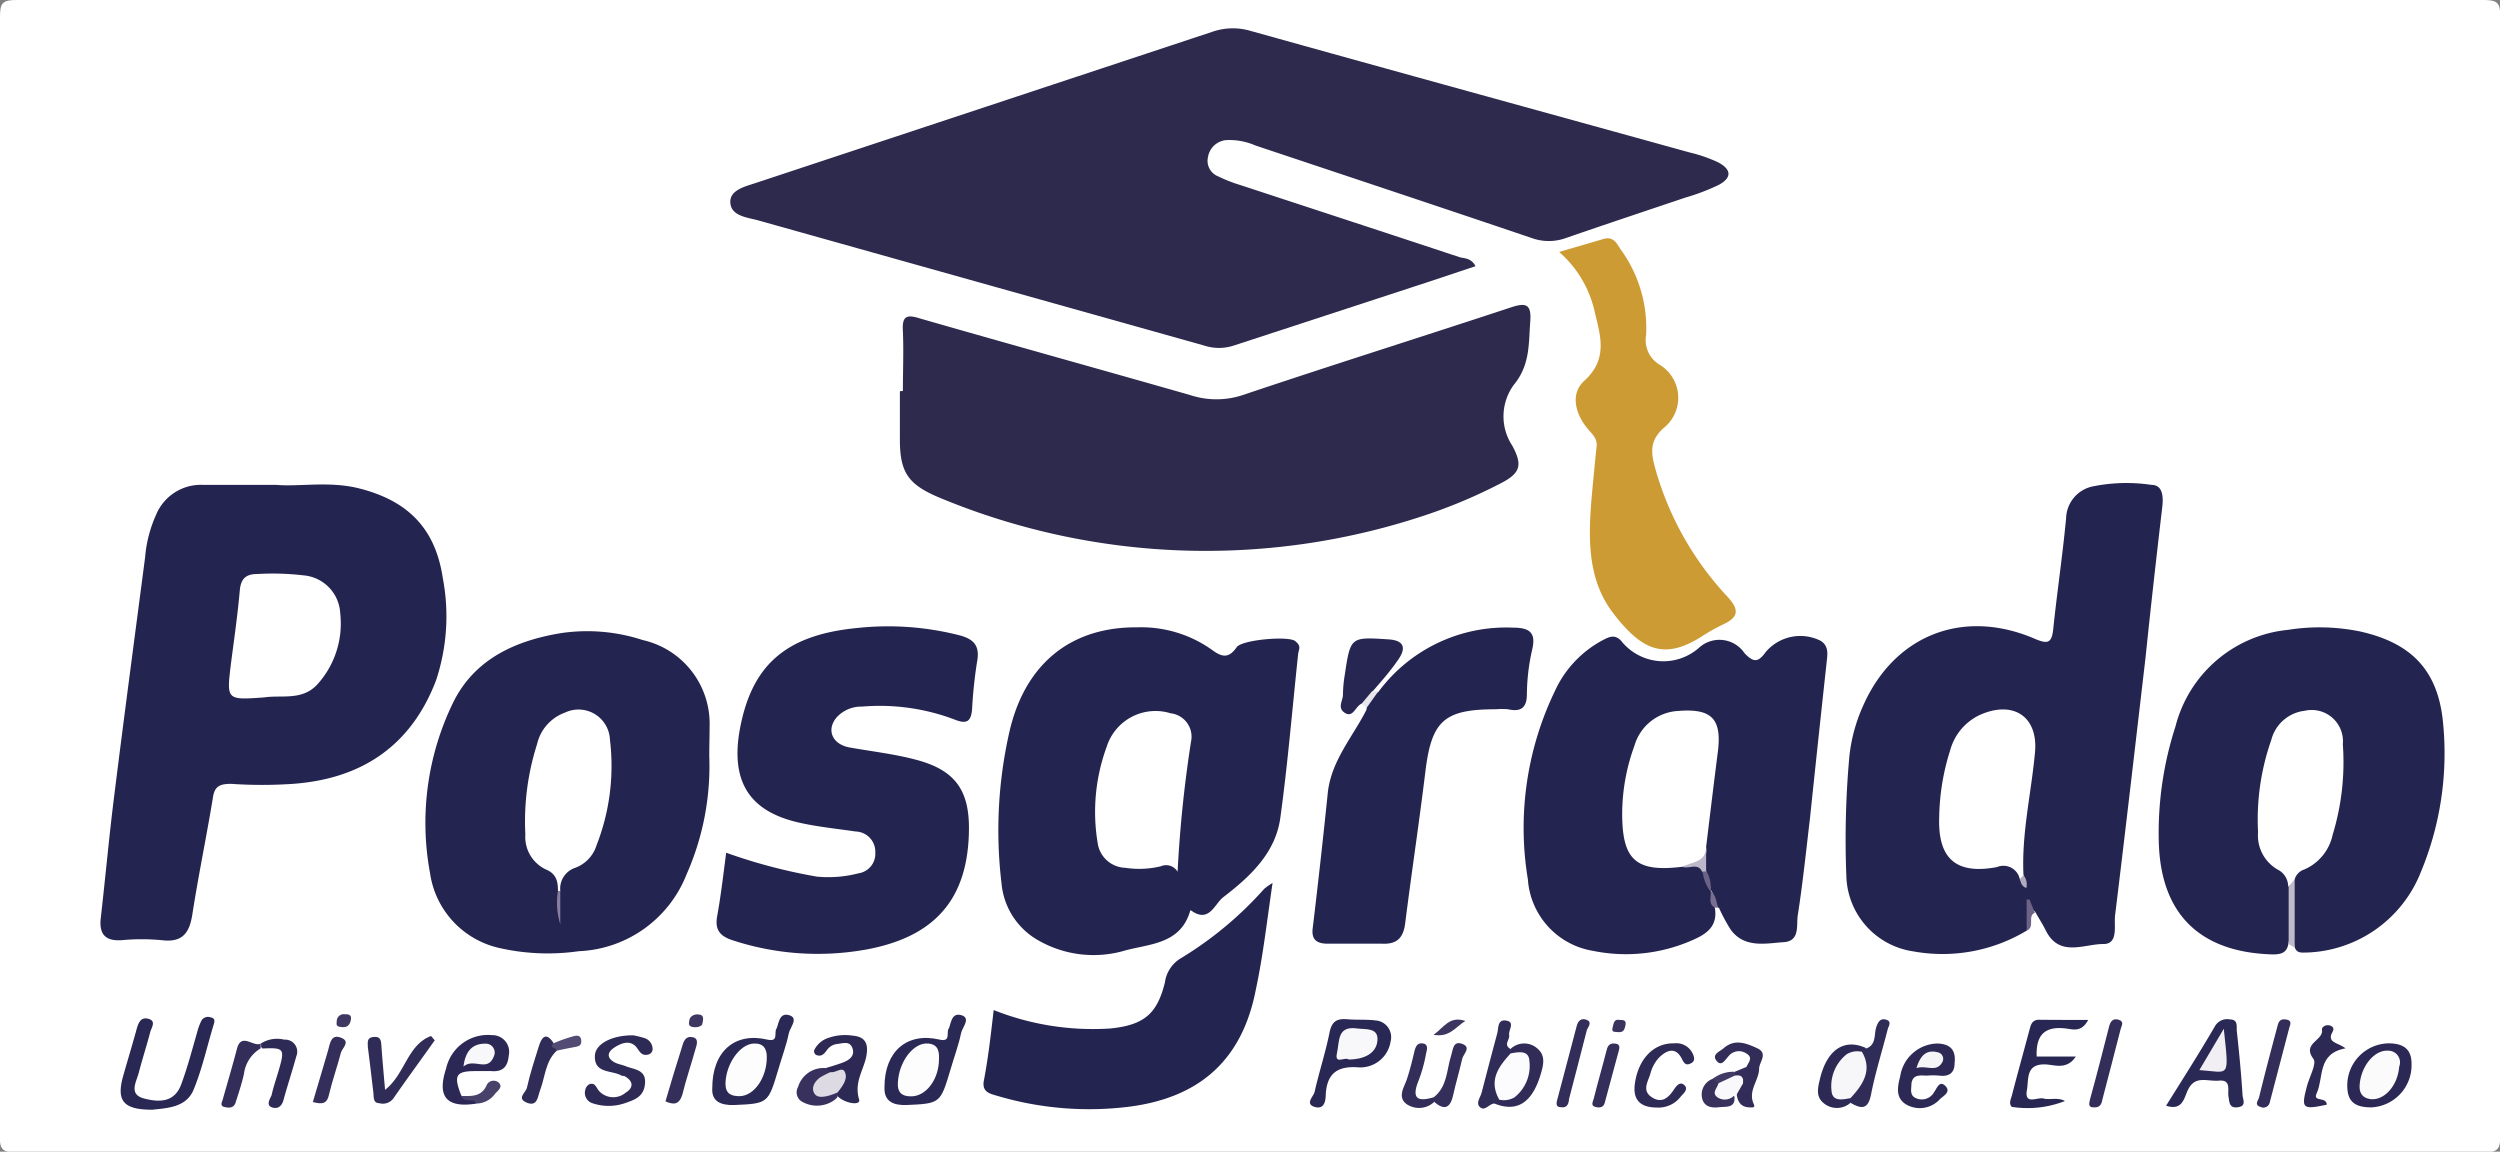 <svg xmlns="http://www.w3.org/2000/svg" viewBox="0 0 149.52 68.88"><rect x="0" y="0" width="149.52" height="68.88" fill="#808080" stroke="none"/><defs><style>.cls-1{fill:#fff;}.cls-2{fill:#2e2a4d;}.cls-3{fill:#242451;}.cls-4{fill:#cd9b33;}.cls-5{fill:#292754;}.cls-6{fill:#272652;}.cls-7{fill:#2a2854;}.cls-8{fill:#282753;}.cls-9{fill:#2e2a56;}.cls-10{fill:#2b2855;}.cls-11{fill:#2c2955;}.cls-12{fill:#302c58;}.cls-13{fill:#322d59;}.cls-14{fill:#302b57;}.cls-15{fill:#332d59;}.cls-16{fill:#312c58;}.cls-17{fill:#342e5a;}.cls-18{fill:#38315d;}.cls-19{fill:#37315c;}.cls-20{fill:#beb9cb;}.cls-21{fill:#f9f8fa;}.cls-22{fill:#48416a;}.cls-23{fill:#534b73;}.cls-24{fill:#3d3661;}.cls-25{fill:#3e3762;}.cls-26{fill:#6d6387;}.cls-27{fill:#39335e;}.cls-28{fill:#413a64;}.cls-29{fill:#e8e5ed;}.cls-30{fill:#786f90;}.cls-31{fill:#b1abc0;}.cls-32{fill:#bdb8ca;}.cls-33{fill:#6b6286;}.cls-34{fill:#88809e;}.cls-35{fill:#fdfdfd;}.cls-36{fill:#f1eff4;}.cls-37{fill:#f8f7fa;}.cls-38{fill:#f8f8fa;}.cls-39{fill:#fbfbfc;}.cls-40{fill:#f5f4f7;}.cls-41{fill:#dddae4;}.cls-42{fill:#f7f7f9;}.cls-43{fill:#fcfbfd;}</style></defs><g id="Capa_2" data-name="Capa 2"><g id="Capa_1-2" data-name="Capa 1"><path class="cls-1" d="M74.76,0q36.88,0,73.78,0c.82,0,1,.16,1,1q0,33.46,0,66.92c0,.82-.16,1-1,1q-73.78,0-147.56,0c-.82,0-1-.16-1-1Q0,34.44,0,1C0,.16.16,0,1,0Q37.86,0,74.76,0Z"/><path class="cls-2" d="M88.25,15.92c-1.32.44-2.62.88-3.92,1.3L73.78,20.67a2.83,2.83,0,0,1-1.75,0L45.38,13.19c-.67-.19-1.64-.25-1.7-1.06s1-1,1.65-1.23l27.18-9a3.73,3.73,0,0,1,2.22-.07c8.77,2.45,17.55,4.86,26.33,7.29a8.78,8.78,0,0,1,1.68.58c.83.43.85.93.05,1.36a12.68,12.68,0,0,1-2,.76c-2.37.8-4.75,1.59-7.12,2.41a3,3,0,0,1-2.08,0c-5.49-1.86-11-3.69-16.51-5.53a3.89,3.89,0,0,0-1.75-.32,1.21,1.21,0,0,0-1.08,1,1,1,0,0,0,.61,1.17,8.94,8.94,0,0,0,1.33.52c4.38,1.44,8.76,2.87,13.13,4.32C87.64,15.46,88,15.45,88.25,15.92Z"/><path class="cls-2" d="M54,23.38c0-1.19.05-2.39,0-3.58-.06-.91.24-1,1-.76,5.39,1.55,10.8,3.05,16.19,4.59a5,5,0,0,0,3.13,0c5.32-1.79,10.67-3.47,16-5.23.92-.31,1.29-.25,1.2.85-.1,1.32,0,2.59-1,3.79a3.19,3.19,0,0,0-.07,3.62c.63,1.18.49,1.65-.76,2.28a31.29,31.29,0,0,1-4.17,1.78,41.44,41.44,0,0,1-29.22-.91c-2-.82-2.5-1.53-2.48-3.66,0-.92,0-1.83,0-2.75Z"/><path class="cls-3" d="M16.54,29c1.36.12,3.16-.24,4.94.21,2.93.74,4.56,2.41,5,5.35a12.15,12.15,0,0,1-.4,6.13c-1.49,3.91-4.44,5.89-8.55,6.19a27,27,0,0,1-3.71,0c-.71,0-1,.17-1.09.85-.38,2.31-.86,4.61-1.22,6.92-.17,1.13-.58,1.74-1.84,1.58a12.72,12.72,0,0,0-2.39,0c-1,.07-1.37-.38-1.25-1.35.28-2.45.5-4.91.81-7.36.59-4.73,1.22-9.46,1.84-14.2a7.69,7.69,0,0,1,.65-2.52A2.9,2.9,0,0,1,12.16,29C13.48,29,14.8,29,16.54,29Z"/><path class="cls-3" d="M121.21,55.66a9.76,9.76,0,0,1-6.78,1.24,4.68,4.68,0,0,1-4-4.42,55.12,55.12,0,0,1,.18-7.27,9.85,9.85,0,0,1,.82-3c1.87-4.24,6-5.85,10.28-4,.78.33,1,.24,1.09-.59.23-2.21.56-4.41.77-6.63a2,2,0,0,1,1.55-1.89,10.14,10.14,0,0,1,3.56-.1c.69,0,.71.75.64,1.33-.35,3-.69,6-1,9-.6,5.13-1.19,10.27-1.82,15.4-.08.63.22,1.75-.72,1.73-1.13,0-2.61.81-3.42-.8-.19-.39-.43-.75-.64-1.13-.1-.07-.17-.19-.26-.23s0,.07,0,.11C121.25,54.82,121.51,55.28,121.21,55.66Z"/><path class="cls-3" d="M102.56,54.28c.17,1-.34,1.5-1.21,1.89a9.83,9.83,0,0,1-6.07.7,4.66,4.66,0,0,1-3.9-4.27A18.84,18.84,0,0,1,93,41.32a6.49,6.49,0,0,1,2.91-3.06c.37-.19.69-.32,1.05.07a3.22,3.22,0,0,0,4.69.38,1.81,1.81,0,0,1,2.69.36c.54.56.81.56,1.27-.08a2.71,2.71,0,0,1,3.25-.68c.53.3.44.82.39,1.28q-.51,4.68-1,9.36c-.23,1.94-.43,3.87-.73,5.8-.09.59.15,1.54-.85,1.6s-2.36.4-3.18-.78a10.66,10.66,0,0,1-.67-1.25c-.39-.26-.23-.78-.5-1.09a12.1,12.1,0,0,0-.31-1.22,3.45,3.45,0,0,1-.2-1.31c.16-1.78.43-3.54.6-5.32.08-.85.41-1.78-.67-2.28a2.68,2.68,0,0,0-3.12.82,6.43,6.43,0,0,0-1,2.78,7.38,7.38,0,0,0-.21,1.41c-.07,2.44.19,3.69,3.25,3.44.44.05.92,0,1.26.37.15.46.28.91.41,1.38C102.51,53.59,102.37,54,102.56,54.28Z"/><path class="cls-3" d="M68,37.52a7.3,7.3,0,0,1,4.49,1.35c.58.43,1,.53,1.47-.16.31-.45,3.1-.69,3.5-.37s.21.49.18.77c-.35,3.28-.62,6.57-1.07,9.83-.3,2.1-1.82,3.5-3.41,4.72-.51.39-.83,1.54-1.87.83-.09-.07-.1-.06-.13.06-.6,1.92-2.42,1.9-3.88,2.3a6.64,6.64,0,0,1-5.2-.62,4.35,4.35,0,0,1-2.18-3.39,26.58,26.58,0,0,1,.51-9.24C61.39,39.6,64.14,37.49,68,37.52Z"/><path class="cls-3" d="M136.86,56.46c-.1.56-.48.63-1,.62-4.36-.14-6.67-2.48-6.75-6.82a20.7,20.7,0,0,1,1-6.81,7.73,7.73,0,0,1,6.73-5.78,12.08,12.08,0,0,1,4.28.09c3.14.69,4.72,2.37,5,5.53a18.5,18.5,0,0,1-1.34,8.88,7.6,7.6,0,0,1-6.83,4.8c-.31,0-.56.05-.7-.29-.34-1.26,0-2.56-.17-3.83a1,1,0,0,1,.46-.92c1.75-1,2-2.79,2.26-4.52a13.57,13.57,0,0,0,0-2.85,1.54,1.54,0,0,0-1.18-1.6,1.84,1.84,0,0,0-2,.67,5.21,5.21,0,0,0-.8,1.84,17.07,17.07,0,0,0-.42,3.9,2.65,2.65,0,0,0,1.05,2.41A1.33,1.33,0,0,1,137,53,11.46,11.46,0,0,1,136.86,56.46Z"/><path class="cls-3" d="M42.42,45.22a16,16,0,0,1-1.36,7.08,7.25,7.25,0,0,1-6.45,4.59,13.06,13.06,0,0,1-4.78-.2,5.37,5.37,0,0,1-4.11-4.47A16.43,16.43,0,0,1,27.11,42c1.29-2.61,3.76-3.7,6.48-4.14a10.69,10.69,0,0,1,4.85.42,5.13,5.13,0,0,1,4,5.17C42.44,44,42.42,44.62,42.42,45.22Z"/><path class="cls-3" d="M43.43,51a32.68,32.68,0,0,0,5.43,1.43,7.19,7.19,0,0,0,2.49-.2,1.18,1.18,0,0,0,1-1.24,1.21,1.21,0,0,0-1.18-1.26c-1.14-.17-2.3-.28-3.42-.54-2.91-.67-4-2.41-3.54-5.35.67-4,2.71-5.86,7.05-6.28a17.21,17.21,0,0,1,6.06.42c.89.22,1.3.61,1.12,1.58a26.79,26.79,0,0,0-.3,2.84c-.06.76-.32.93-1.06.63a12.65,12.65,0,0,0-5.52-.77,2,2,0,0,0-1.5.62c-.66.75-.3,1.62.73,1.82,1.33.24,2.69.39,4,.74,2.35.62,3.2,1.84,3.16,4.24-.06,4.06-2,6.35-6.15,7.11a16.33,16.33,0,0,1-7.91-.53c-.79-.24-1.15-.61-1-1.45C43.11,53.6,43.26,52.33,43.43,51Z"/><path class="cls-3" d="M82.44,41.38a9.5,9.5,0,0,1,8.08-3.84c1,0,1.37.33,1.1,1.38a12.56,12.56,0,0,0-.3,2.6c0,.82-.37,1.07-1.13.9a4.29,4.29,0,0,0-.72,0c-3.1,0-3.85.68-4.22,3.72s-.82,6-1.21,9.09c-.11.85-.48,1.26-1.4,1.21-1.07,0-2.15,0-3.23,0-.72,0-1-.29-.89-1q.48-4,.89-8c.2-1.95,1.51-3.38,2.32-5A1.27,1.27,0,0,1,82.44,41.38Z"/><path class="cls-4" d="M93.25,15.07l2.66-.78c.58-.17.79.27,1,.6a8,8,0,0,1,1.54,5.16,1.71,1.71,0,0,0,.82,1.77,2.31,2.31,0,0,1,.3,3.72c-1,.84-.81,1.64-.53,2.63a18.53,18.53,0,0,0,4.26,7.5c.67.73.76,1.2-.21,1.66a11.14,11.14,0,0,0-1.35.76c-2.22,1.39-3.55.81-5.26-1.42-1.54-2-1.49-4.46-1.29-6.88.09-1,.19-2.05.3-3.08.06-.51-.3-.77-.57-1.11-.73-.9-1-2.08-.16-2.83,1.49-1.36.91-2.81.58-4.28A6.68,6.68,0,0,0,93.25,15.07Z"/><path class="cls-3" d="M59.43,60.41a16.09,16.09,0,0,0,7,1.1c2-.21,2.78-.88,3.24-2.75a2,2,0,0,1,.94-1.44,21.72,21.72,0,0,0,5-4.16,3.46,3.46,0,0,1,.5-.35c-.33,2.22-.56,4.31-1,6.37-.8,4.14-3.27,6.43-7.5,7a19.31,19.31,0,0,1-8-.65c-.46-.13-.85-.24-.78-.83C59.1,63.3,59.26,61.89,59.43,60.41Z"/><path class="cls-5" d="M9.11,66.37c-1.76,0-2.18-.54-1.72-2.1.26-.92.54-1.83.79-2.75.11-.39.27-.72.72-.58s.16.52.09.77c-.21.81-.47,1.6-.68,2.41-.14.57-.65,1.33.31,1.58s1.83.21,2.22-.85.63-2,.94-3.07a3.47,3.47,0,0,1,.29-.78.47.47,0,0,1,.54-.15c.29.06.22.27.16.46-.39,1.29-.68,2.62-1.19,3.86C11.14,66.24,10,66.27,9.11,66.37Z"/><path class="cls-6" d="M81.44,42.08c-.37.15-.51.87-1,.56s-.11-.74-.12-1.11a7.73,7.73,0,0,1,.11-1.18c.34-2.27.35-2.26,2.62-2.11.9.06,1.06.49.61,1.16s-1,1.3-1.56,1.94C82.07,41.77,81.8,42,81.44,42.08Z"/><path class="cls-7" d="M52.9,65c0-2.11,1.34-3.29,3.31-2.82.67.15.38-.43.52-.64s.13-1,.75-.83.07.73,0,1.08c-.15.73-.42,1.44-.63,2.17C56.24,66,56.24,66,54.2,66.09,53.45,66.11,52.85,65.89,52.9,65Z"/><path class="cls-7" d="M42.6,65.07c0-2.18,1.34-3.36,3.31-2.89.67.15.38-.43.52-.64s.13-1,.75-.83.07.73,0,1.08c-.15.73-.42,1.44-.63,2.17C45.94,66,45.94,66,43.9,66.09,43.15,66.11,42.54,65.9,42.6,65.07Z"/><path class="cls-7" d="M129.55,66.13c1-1.6,2-3.17,2.92-4.75a.84.84,0,0,1,.9-.41c.51,0,.38.45.41.71.14,1.26.26,2.52.34,3.79,0,.25.27.67-.26.75s-.52-.27-.58-.65.18-1-.56-.94-1.44-.34-1.87.57C130.62,65.68,130.53,66.45,129.55,66.13Z"/><path class="cls-5" d="M83.17,62.28a1.83,1.83,0,0,1-2,1.55c-1.25-.07-1.81.43-1.88,1.63,0,.38-.09.92-.67.74s-.07-.62,0-.88c.27-1.2.66-2.38.9-3.58.14-.68.46-.83,1.07-.78s1.12,0,1.67.07A1,1,0,0,1,83.17,62.28Z"/><path class="cls-8" d="M124.89,61c-.39.74-.9.57-1.27.52-1.24-.17-1.87.29-1.81,1.67h2.34c-.54.81-1.25.5-1.8.47-1.24-.05-1,.93-1.13,1.56-.14.89.64.38,1,.48s.87-.09,1.28.15a6.12,6.12,0,0,1-3.18.35c-.19-.2-.06-.45,0-.66.34-1.31.7-2.61,1.05-3.91.09-.34.15-.67.66-.64C122.94,61,123.85,61,124.89,61Z"/><path class="cls-9" d="M37.87,61.92a5.8,5.8,0,0,1,.69.17.69.69,0,0,1,.47.64.33.33,0,0,1-.26.34c-.33.08-.46-.08-.64-.35-.37-.55-.92-.37-1.37-.08s-.49.63,0,.9c.21.11.45.14.67.23.49.2,1.2.19,1.15,1s-.6,1-1.18,1.2a3,3,0,0,1-2,0A.65.65,0,0,1,35,65.2a.5.5,0,0,1,.24-.35c.35-.13.4.17.58.39a1.15,1.15,0,0,0,1.6.11c.49-.3.47-.7-.09-1-.07,0-.16,0-.23-.06-.6-.28-1.57-.11-1.52-1.15C35.6,62.45,36.57,61.91,37.87,61.92Z"/><path class="cls-10" d="M28.52,66c-1.8.29-2.4-.39-1.84-2.09a2.56,2.56,0,0,1,2.75-2,1,1,0,0,1,1,1.21c-.06.65-.33,1-1.05.94-.31,0-.63,0-.95,0-1.17,0-1.31.26-.85,1.44C27.81,65.84,28.43,65.34,28.52,66Z"/><path class="cls-10" d="M141.84,66.23c-.82,0-1.41-.21-1.45-1.16a2.52,2.52,0,0,1,2.45-2.67c.84,0,1.39.29,1.39,1.22A2.53,2.53,0,0,1,141.84,66.23Z"/><path class="cls-11" d="M116.9,63.59c0,.49-.24.83-.93.74a4.31,4.31,0,0,0-.72,0c-.38,0-.84-.11-.93.47,0,.32-.12.68.23.86a.84.84,0,0,0,1.13-.35c.18-.25.32-.71.67-.36s-.1.58-.32.78a1.62,1.62,0,0,1-2,.34c-.69-.39-.54-1.09-.38-1.71a2.3,2.3,0,0,1,2.24-1.95C116.58,62.44,117,62.74,116.9,63.59Z"/><path class="cls-12" d="M26,62.22c-.82,1.16-1.66,2.3-2.47,3.47a.78.78,0,0,1-.84.29c-.39,0-.33-.38-.36-.64-.11-.91-.21-1.81-.33-2.71,0-.3-.07-.57.34-.61s.45.19.47.51c.06.86.14,1.71.22,2.65,1.2-.93,1.32-2.68,2.75-3.22Z"/><path class="cls-11" d="M49.38,63.88c.33-.1.67-.2,1-.32s.77-.36.61-.85-.59-.3-.94-.27a.87.87,0,0,0-.42.18c-.26.2-.36.66-.83.47a.28.28,0,0,1-.11-.27,1.41,1.41,0,0,1,.87-.75A3,3,0,0,1,51,61.94c.69.06.94.41.83,1.13-.13.88-.77,1.61-.45,2.68.12.4-.82.24-1.23-.14a.39.39,0,0,1-.15-.28,1.16,1.16,0,0,1,.12-.45c.33-.56.1-.71-.46-.63C49.47,64.18,49.34,64.08,49.38,63.88Z"/><path class="cls-9" d="M99.1,66.24c-1,0-1.46-.46-1.32-1.44.21-1.48,1.13-2.43,2.35-2.4a1.08,1.08,0,0,1,1.09.58c.11.22.19.47-.08.61s-.39.06-.54-.24c-.4-.83-1-.49-1.42-.05a2.27,2.27,0,0,0-.48.94c-.15.47-.51,1,.1,1.39s1,0,1.31-.46c.17-.26.39-.51.64-.26s-.09.51-.24.69A1.67,1.67,0,0,1,99.1,66.24Z"/><path class="cls-11" d="M139.16,66.07c-1.45.31-1.54.23-1.2-1.06.14-.58.62-1.39.4-1.68-.72-.95.66-1.1.51-1.77,0-.15.24-.3.47-.23s.26.22.17.37c-.39.68.35.65.77,1-1.7.31-1.29,1.73-1.72,2.68C138.29,65.94,139.15,65.56,139.16,66.07Z"/><path class="cls-12" d="M111.64,62.7c.61-.25.42-.86.59-1.31.11-.3.25-.51.59-.4s.13.38.08.57c-.33,1.3-.74,2.59-1,3.91-.18.93-.61.84-1.22.49a.4.4,0,0,1-.12-.29A4.6,4.6,0,0,0,111.3,63,.38.38,0,0,1,111.64,62.7Z"/><path class="cls-12" d="M89.38,66c-.3,0-.56.47-.85.23s0-.58.08-.87c.31-1.19.62-2.38.94-3.57.08-.31,0-.84.54-.75s.12.57.17.86-.36.58.07.83a.41.41,0,0,1,.12.3,5.1,5.1,0,0,0-.73,2.64A.39.39,0,0,1,89.38,66Z"/><path class="cls-13" d="M125.21,66.23c-.31,0-.28-.2-.21-.48.4-1.45.77-2.9,1.14-4.35.08-.31.23-.52.58-.41s.16.37.11.56c-.35,1.38-.71,2.76-1.07,4.13C125.69,66,125.65,66.25,125.21,66.23Z"/><path class="cls-13" d="M136.93,61.42l-1.18,4.51a.39.39,0,0,1-.56.27c-.39-.12-.12-.4-.08-.57.34-1.39.7-2.76,1.07-4.14.07-.25.1-.57.51-.52C136.92,61,137.07,61.08,136.93,61.42Z"/><path class="cls-13" d="M93.36,66.22c-.26,0-.3-.15-.24-.39.4-1.49.79-3,1.18-4.47.09-.34.3-.49.61-.36s.1.39,0,.59c-.35,1.38-.71,2.76-1.07,4.14C93.82,66,93.74,66.28,93.36,66.22Z"/><path class="cls-9" d="M15.59,62.42A1.78,1.78,0,0,1,17,62.18a.72.72,0,0,1,.72,1c-.24.88-.53,1.75-.77,2.63-.11.39-.38.54-.71.41s-.1-.49,0-.71c.12-.54.31-1.07.46-1.6.34-1.19.27-1.26-1-1.2-.07-.06-.1-.12-.08-.18S15.57,62.42,15.59,62.42Z"/><path class="cls-14" d="M89.38,66l.29-.23c.41-.35,1-.49,1.22-1.06.35-.77.37-1.37-.54-1.71l0-.27a1.18,1.18,0,0,1,1.62,0c.49.43.33,1,.17,1.54C91.62,66,90.69,66.53,89.38,66Z"/><path class="cls-15" d="M15.59,62.42l0,.28a2.08,2.08,0,0,0-1,1.53c-.13.58-.32,1.15-.5,1.71-.11.36-.43.33-.69.26s-.12-.3-.07-.47c.28-1,.58-2,.84-3S15.15,62.63,15.59,62.42Z"/><path class="cls-16" d="M104.45,63.81c.12-.27.42-.55,0-.8a.79.79,0,0,0-1.07.16c-.21.22-.42.65-.72.27s.2-.55.43-.75c.65-.57,1.32-.31,2,0s.13.82.12,1.21c0,.71-.68,1.33-.33,2.11.13.27-.1.22-.21.22-.49,0-.71-.26-.79-.7a1,1,0,0,1,.16-.82A3.39,3.39,0,0,1,104.45,63.81Z"/><path class="cls-17" d="M39.8,65.87c.32-1.1.65-2.19,1-3.29.09-.33.22-.63.62-.55s.25.46.17.73c-.25.9-.56,1.8-.78,2.71C40.61,66.09,40.28,66.08,39.8,65.87Z"/><path class="cls-17" d="M18.71,65.91c.31-1.06.62-2.07.91-3.08.12-.42.17-1,.77-.77s.08.61,0,.9c-.22.84-.51,1.65-.71,2.49C19.57,66,19.3,66.07,18.71,65.91Z"/><path class="cls-11" d="M110.67,65.68l0,.28a1.23,1.23,0,0,1-1.62,0c-.47-.39-.32-.94-.2-1.44.42-1.76,1.47-2.44,2.77-1.83l-.28.21c-.41.35-1,.49-1.23,1.07C109.79,64.74,109.76,65.34,110.67,65.68Z"/><path class="cls-12" d="M33.3,62.84c-.69.64-.69,1.56-1,2.37-.14.37-.15,1-.79.74s-.06-.61,0-.88c.19-.85.46-1.68.72-2.51.17-.54.44-.86.88-.17C33.12,62.56,33.41,62.62,33.3,62.84Z"/><path class="cls-13" d="M85.78,65.9a1.32,1.32,0,0,1-1.66.13c-.55-.41-.15-1,0-1.42s.34-1.14.47-1.72c.08-.31.18-.54.53-.48s.2.45.16.65a8.62,8.62,0,0,1-.45,1.6c-.47,1.18.1,1.22,1,.94A.24.24,0,0,1,85.78,65.9Z"/><path class="cls-17" d="M85.78,65.9v-.3c.78-.63.74-1.6,1-2.44.12-.33.1-.94.67-.73s.07.6,0,.9c-.16.72-.38,1.44-.54,2.17S86.41,66.46,85.78,65.9Z"/><path class="cls-17" d="M96.83,62.79c-.28,1.06-.57,2.13-.86,3.19-.07.23-.26.28-.48.24-.4-.06-.22-.32-.17-.52.25-1,.52-1.91.76-2.86.06-.26.16-.44.45-.43S96.89,62.53,96.83,62.79Z"/><path class="cls-18" d="M49.38,63.88l.3.24c0,.38-.45.51-.48.88.2.38.69,0,.89.34l0,.27a.91.91,0,0,1-.17.17,1.79,1.79,0,0,1-2,.08.65.65,0,0,1-.19-.85A1.59,1.59,0,0,1,49.38,63.88Z"/><path class="cls-19" d="M103.72,65.52c.13.78-.49.65-.9.7s-.85,0-1-.46a1,1,0,0,1,.62-1.24c.19-.1.31,0,.41.14C102.9,65.2,103.24,65.43,103.72,65.52Z"/><path class="cls-20" d="M137.24,52.59c0,1.37,0,2.73,0,4.09l-.36-.22c0-1.14,0-2.27,0-3.41C137,52.91,136.83,52.51,137.24,52.59Z"/><path class="cls-21" d="M103.72,65.52a.78.78,0,0,1-1,.11c-.38-.27,0-.56.05-.83.19-.44.6-.47,1-.56s.52.19.48.55l-.42.73h-.12Z"/><path class="cls-22" d="M28.52,66c-.21-.37-.75,0-.95-.45.6,0,1.19.07,1.52-.61a.46.46,0,0,1,.7-.22c.33.26,0,.5-.17.68A1.39,1.39,0,0,1,28.52,66Z"/><path class="cls-23" d="M33.3,62.84c0-.19-.51-.14-.18-.45A9.06,9.06,0,0,1,34.21,62c.2-.06.51-.15.55.2s-.16.38-.43.43S33.64,62.76,33.3,62.84Z"/><path class="cls-24" d="M87.64,61.06c-.6.37-.94,1-1.9.83C86.36,61.45,86.68,60.74,87.64,61.06Z"/><path class="cls-25" d="M42,61.25c0,.07-.2.22-.53.18s-.27-.23-.24-.43.27-.35.51-.33S42.14,60.74,42,61.25Z"/><path class="cls-25" d="M20.62,60.66c.17,0,.41,0,.37.29s-.17.51-.53.48-.34-.12-.32-.36A.42.42,0,0,1,20.62,60.66Z"/><path class="cls-26" d="M121.21,55.66V53.8l.17,0,.32.79C121.23,54.78,121.74,55.45,121.21,55.66Z"/><path class="cls-27" d="M96.87,61c.19,0,.41,0,.35.3s-.13.45-.43.43-.41,0-.34-.29S96.55,60.94,96.87,61Z"/><path class="cls-28" d="M103.75,64.33l-1,.47-.31-.28a2,2,0,0,1,1.27-.42c.07.05.09.1.07.15S103.77,64.33,103.75,64.33Z"/><path class="cls-29" d="M81.44,42.08l.62-.74.38,0-.71,1Z"/><path class="cls-13" d="M103.75,64.33V64.1l.7-.29c0,.33.12.7-.19,1C104.31,64.38,104.11,64.27,103.75,64.33Z"/><path class="cls-30" d="M102.56,54.28c-.42-.23-.2-.63-.25-1h0c.32.25.33.65.45,1A.65.65,0,0,1,102.56,54.28Z"/><path class="cls-1" d="M15.81,41.71c-2.27.16-2.26.17-2-2,.19-1.46.4-2.92.53-4.38.06-.73.37-1,1.06-1a15.69,15.69,0,0,1,2.74.08,2.4,2.4,0,0,1,2.21,2.3A5.41,5.41,0,0,1,19,40.91C18.09,41.93,16.83,41.55,15.81,41.71Z"/><path class="cls-1" d="M120.8,52.58a1,1,0,0,0-1.37-.72c-2.45.46-3.54-.51-3.45-3a13.82,13.82,0,0,1,.66-4,3.28,3.28,0,0,1,1.79-2.11c2-.88,3.47.12,3.28,2.23-.22,2.45-.81,4.86-.69,7.34C121.12,52.59,121,52.62,120.8,52.58Z"/><path class="cls-31" d="M120.8,52.58l.22-.24a.88.88,0,0,1,.17.77C120.9,53,120.87,52.79,120.8,52.58Z"/><path class="cls-1" d="M100.62,51.84c-2.79.34-3.61-.4-3.6-3.23a11.86,11.86,0,0,1,.73-4,2.88,2.88,0,0,1,2.63-2.09c2-.16,2.61.48,2.36,2.45s-.47,3.78-.7,5.68C102.15,51.78,101.37,51.8,100.62,51.84Z"/><path class="cls-32" d="M100.62,51.84c.54-.3,1.38-.23,1.42-1.15l0,1.44c-.08.11-.16.11-.24,0C101.53,51.57,101,52,100.62,51.84Z"/><path class="cls-33" d="M101.83,52.12h.24a1.93,1.93,0,0,1,.23,1.2h0A2.48,2.48,0,0,1,101.83,52.12Z"/><path class="cls-1" d="M70.43,52.14a.79.79,0,0,0-1-.33,5.51,5.51,0,0,1-2.14.09,1.72,1.72,0,0,1-1.64-1.48,11.29,11.29,0,0,1,.54-5.76,3.06,3.06,0,0,1,3.82-2,1.41,1.41,0,0,1,1.22,1.71A75.46,75.46,0,0,0,70.43,52.14Z"/><path class="cls-1" d="M137.24,52.59l-.39.46a1.13,1.13,0,0,0-.55-1,2.35,2.35,0,0,1-1.25-2.28,14.34,14.34,0,0,1,.79-5.51,2.34,2.34,0,0,1,2-1.75,1.87,1.87,0,0,1,2.28,2,14.85,14.85,0,0,1-.61,5.42A2.92,2.92,0,0,1,137.82,52,.88.88,0,0,0,137.24,52.59Z"/><path class="cls-1" d="M33.37,53.28c0-.53-.08-1-.68-1.26a2.15,2.15,0,0,1-1.27-2.12,15.16,15.16,0,0,1,.7-5.39,2.63,2.63,0,0,1,1.67-1.89,1.88,1.88,0,0,1,2.69,1.63,13,13,0,0,1-.8,6.3,2.1,2.1,0,0,1-1.27,1.35,1.31,1.31,0,0,0-.9,1.38C33.46,53.42,33.42,53.43,33.37,53.28Z"/><path class="cls-34" d="M33.37,53.28h.14v2A4.38,4.38,0,0,1,33.37,53.28Z"/><path class="cls-35" d="M56.16,63.33c0,1.25-.8,2.27-1.7,2.24-.53,0-.8-.25-.76-.82.06-1.26.93-2.4,1.79-2.34C56.09,62.45,56.18,62.85,56.16,63.33Z"/><path class="cls-35" d="M45.86,63.25c0,1.18-.74,2.29-1.62,2.31-.49,0-.84-.13-.85-.72,0-1.18.86-2.42,1.72-2.43C45.68,62.4,45.87,62.74,45.86,63.25Z"/><path class="cls-36" d="M133,61.53c.33,3.06.35,2.59-1.46,2.47Z"/><path class="cls-37" d="M80.67,63.37c-.21-.19-.87.33-.71-.38s0-1.65,1.2-1.48c.52.07,1.3-.07,1.22.74S81.5,63.36,80.67,63.37Z"/><path class="cls-38" d="M27.72,63.79c.12-1,.6-1.38,1.32-1.37a.53.53,0,0,1,.49.77C29.15,64.15,28.34,63.25,27.72,63.79Z"/><path class="cls-39" d="M143.49,63.8c-.09,1.13-.87,2-1.68,1.94-.53-.06-.73-.38-.68-.9.1-1.12.9-2.05,1.69-2A.7.7,0,0,1,143.49,63.8Z"/><path class="cls-40" d="M114.62,63.88c.25-.83.65-1.11,1.29-.94a.4.4,0,0,1,.27.56C115.83,64.18,115.22,63.69,114.62,63.88Z"/><path class="cls-41" d="M50.09,65.34a4.61,4.61,0,0,1-.56.2c-.31.07-.69.14-.85-.19s.06-.69.37-.91a4.65,4.65,0,0,1,.63-.32c.3.06.7-.35.85,0C50.73,64.54,50.36,65,50.09,65.34Z"/><path class="cls-42" d="M110.67,65.68c-.47.08-1.08.23-1.13-.44a2.43,2.43,0,0,1,.91-2.19,1.21,1.21,0,0,1,.91-.14C112,64,111.42,64.88,110.67,65.68Z"/><path class="cls-43" d="M90.35,63c.48-.08,1.08-.21,1.12.45a2.4,2.4,0,0,1-.89,2.18,1.26,1.26,0,0,1-.91.14C89,64.59,89.66,63.76,90.35,63Z"/></g></g></svg>